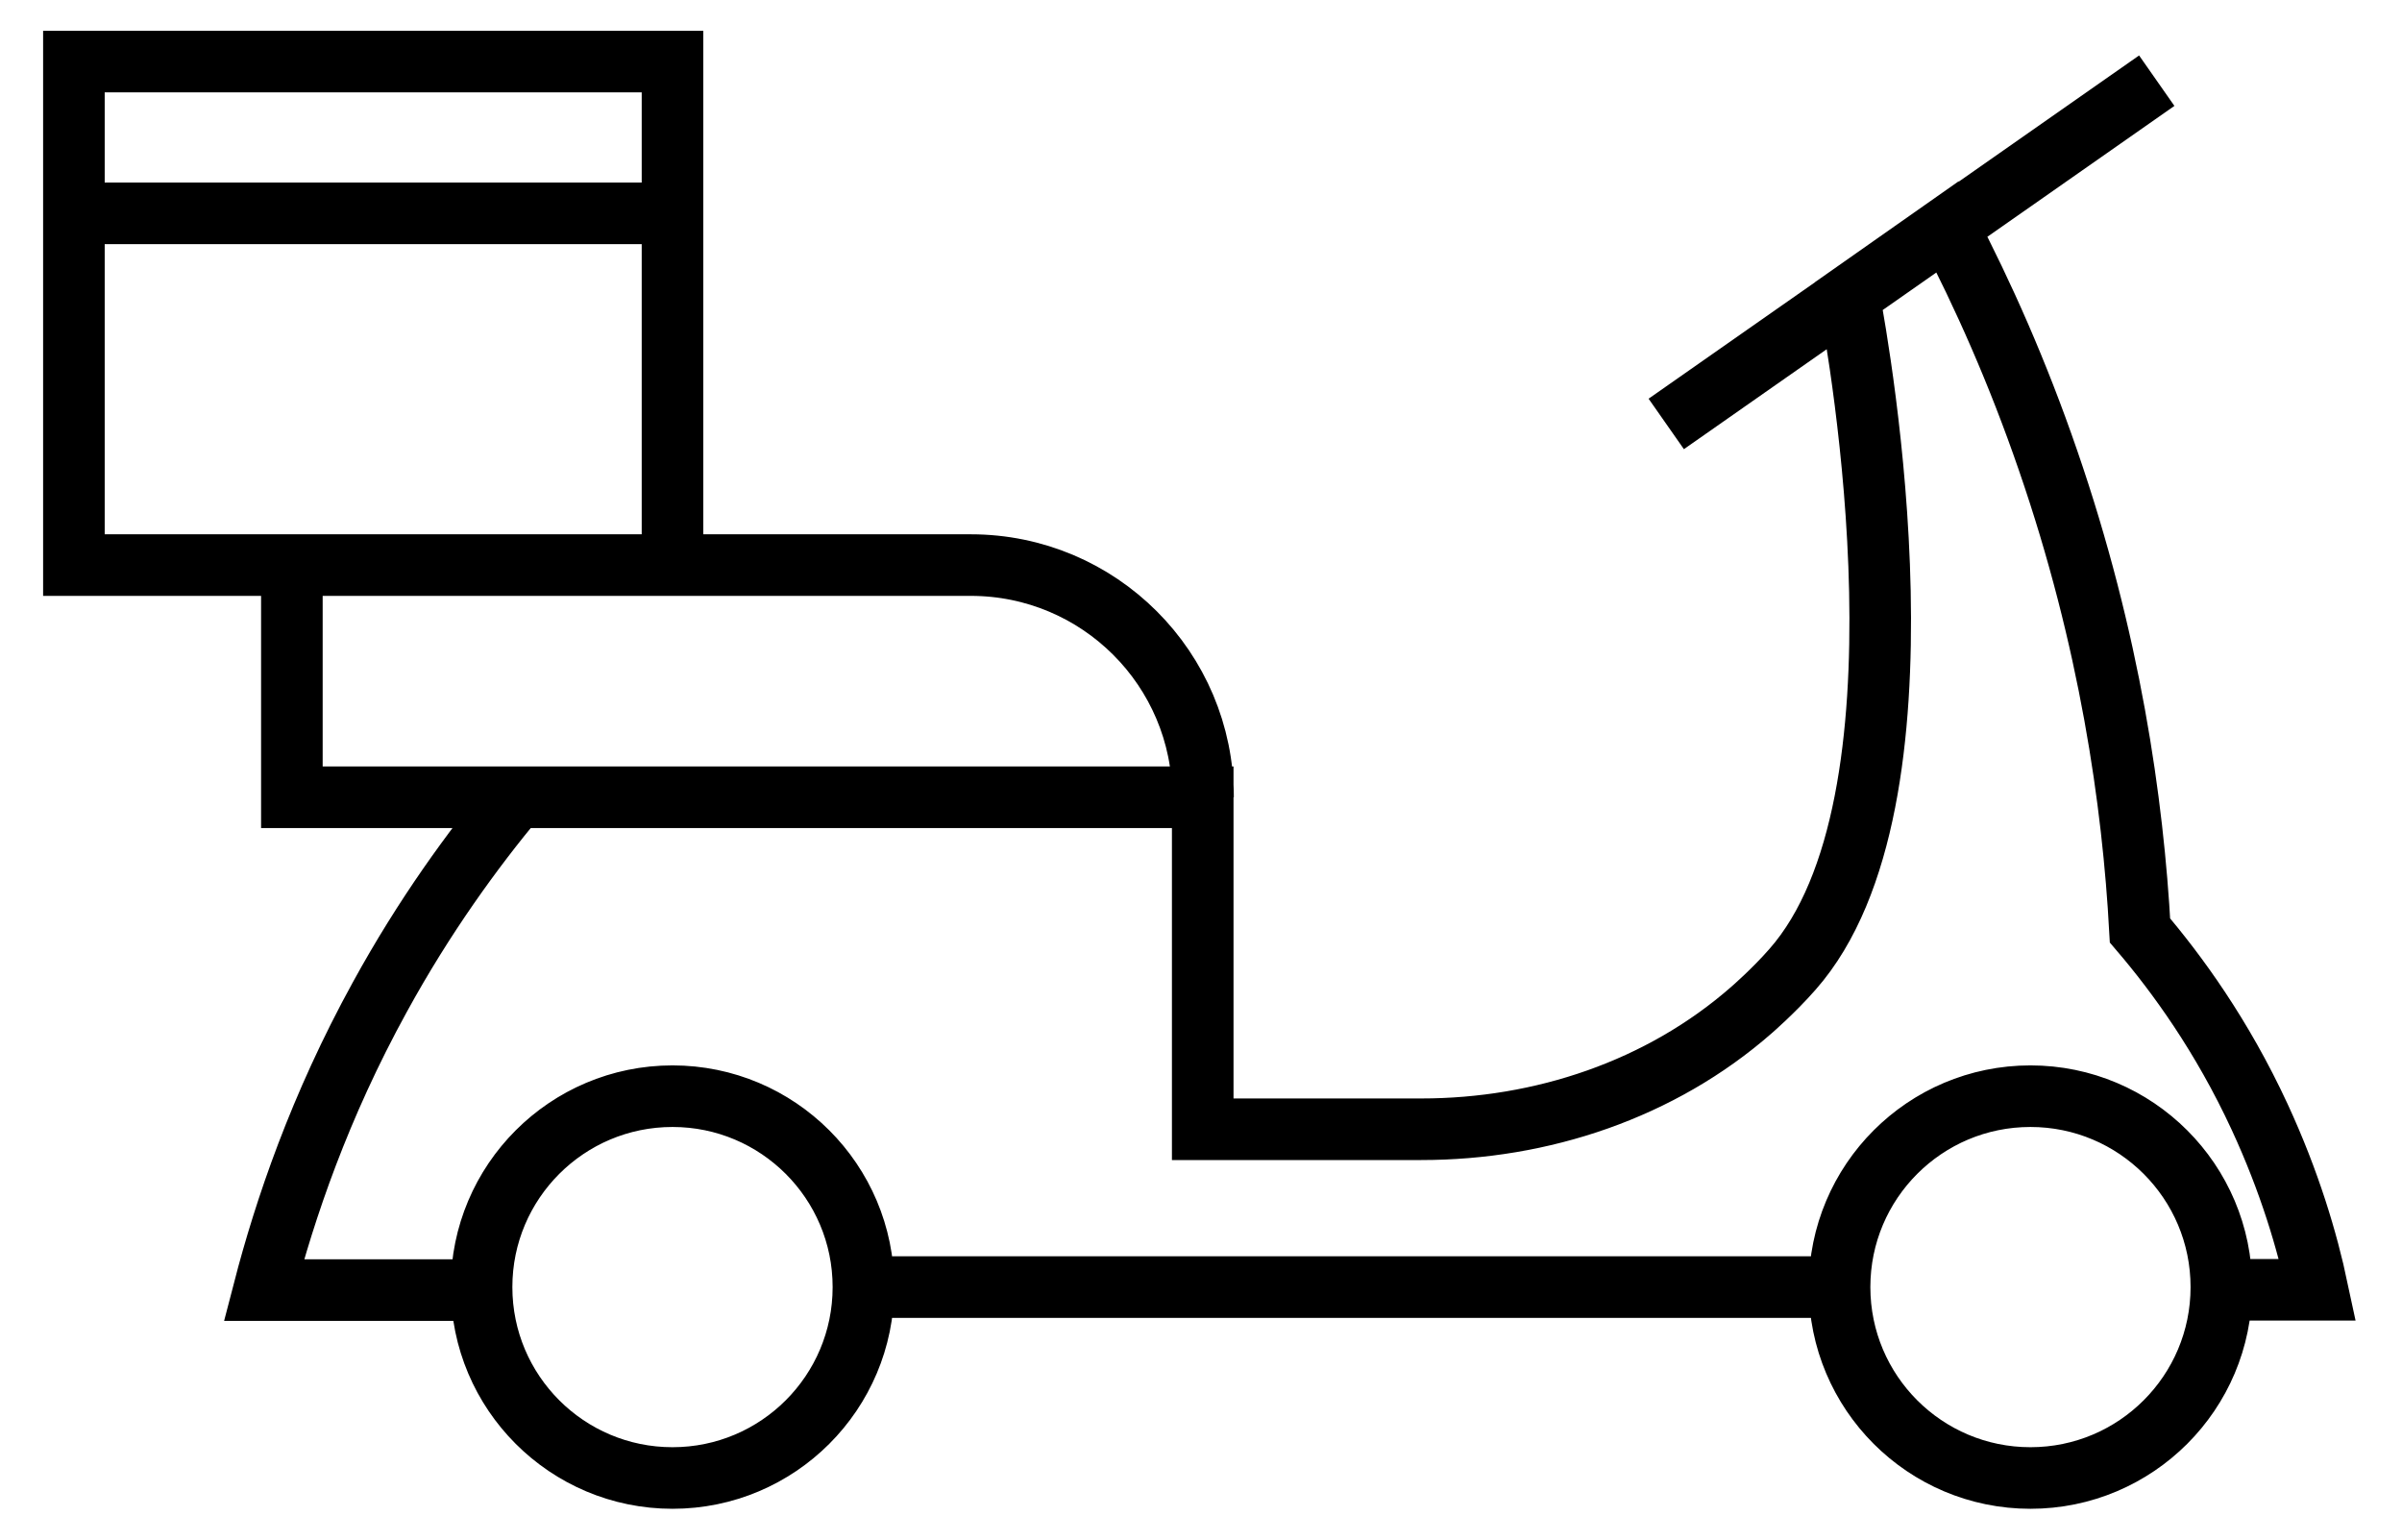 <svg width="39" height="25" viewBox="0 0 39 25" fill="none" xmlns="http://www.w3.org/2000/svg">
<path d="M14.019 20.9C14.019 22.612 12.631 24 10.919 24C9.207 24 7.819 22.612 7.819 20.9C7.819 19.188 9.207 17.8 10.919 17.8C12.631 17.8 14.019 19.188 14.019 20.9ZM14.019 20.9H29.868M29.868 20.9C29.868 22.612 31.255 24 32.967 24C34.679 24 36.067 22.612 36.067 20.9C36.067 19.188 34.679 17.8 32.967 17.8C31.255 17.8 29.868 19.188 29.868 20.9ZM7.912 20.949H4.285C4.625 19.639 5.187 17.973 6.168 16.189C6.892 14.868 7.676 13.794 8.38 12.946C12.096 12.946 15.812 12.946 19.528 12.946V18.337H23.076C25.033 18.337 26.965 17.692 28.438 16.401C28.438 16.401 28.798 16.09 29.104 15.74C31.494 13.03 30.193 5.731 30.02 4.805C30.552 4.43 31.09 4.055 31.622 3.681C32.194 4.775 32.76 6.042 33.253 7.476C34.258 10.388 34.633 13.035 34.746 15.109C35.348 15.814 36.077 16.815 36.688 18.135C37.176 19.19 37.462 20.156 37.629 20.944C37.171 20.944 36.713 20.944 36.254 20.944M8.386 12.946H4.739V9.176H15.763C17.843 9.176 19.533 10.861 19.533 12.946M1.2 3.464H10.919M27.054 6.884L35.018 1.31M1.2 1H10.919V9.176H1.2V1Z" stroke="black" stroke-miterlimit="10"/>
</svg>

